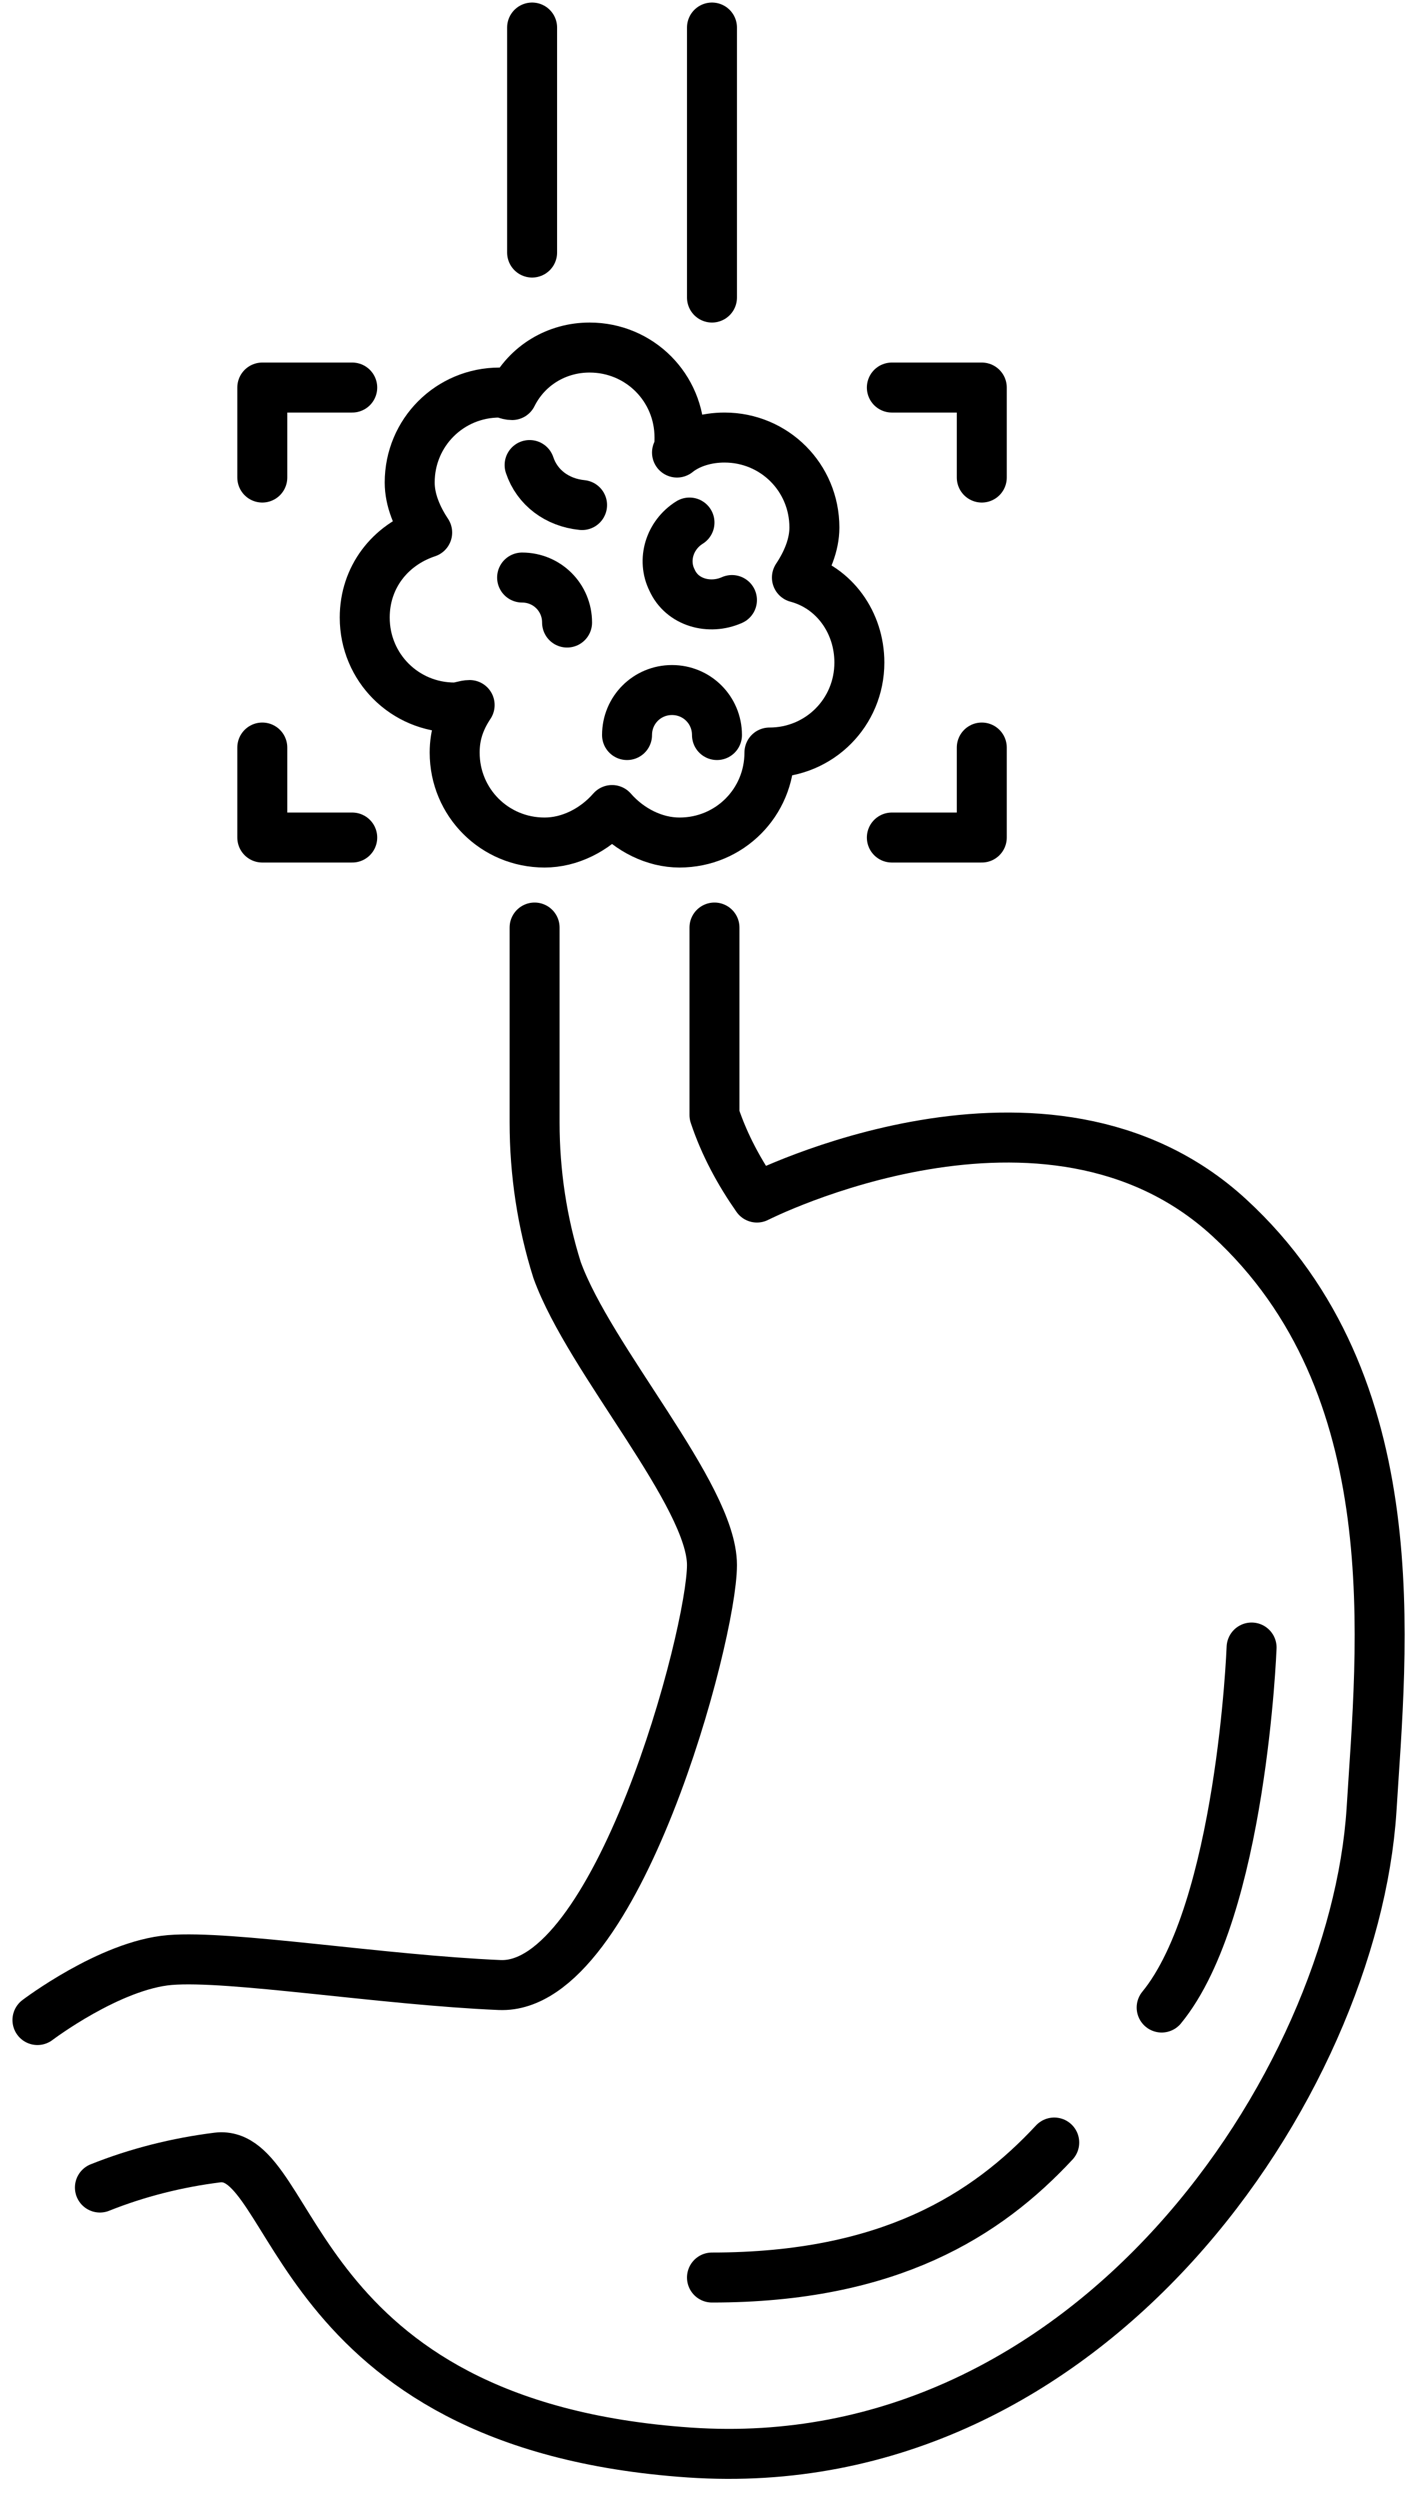 <svg fill="none" viewBox="0 0 57 100" xmlns="http://www.w3.org/2000/svg">
<path d="m28.599 37.102v7.5c0.4 1.2 1 2.3 1.7 3.3 0 0 11.6-5.9 18.9 0.8s6.1 17.2 5.7 23.7c-0.7 10.9-11.2 26.8-27.3 25.7s-15.7-12.2-18.9-11.8c-1.6 0.2-3.2 0.6-4.7 1.2" stroke="%%COLOR%%" stroke-linecap="round" stroke-linejoin="round" stroke-width="2"/>
<path d="m28.499 1.102v10.8" stroke="%%COLOR%%" stroke-linecap="round" stroke-linejoin="round" stroke-width="2"/>
<path d="m21.399 37.102v7.8c0 2 0.3 4 0.9 5.9 1.3 3.6 6.2 9 6.2 11.8s-3.8 17-8.5 16.8-10.8-1.2-13.2-1-5.3 2.4-5.3 2.4" stroke="%%COLOR%%" stroke-linecap="round" stroke-linejoin="round" stroke-width="2"/>
<path d="m21.299 1.102v9" stroke="%%COLOR%%" stroke-linecap="round" stroke-linejoin="round" stroke-width="2"/>
<path d="m42.199 85.702c-2.7 2.9-6.6 5.4-13.7 5.4" stroke="%%COLOR%%" stroke-linecap="round" stroke-linejoin="round" stroke-width="2"/>
<path d="m50.099 65.902s-0.4 10.5-3.6 14.4" stroke="%%COLOR%%" stroke-linecap="round" stroke-linejoin="round" stroke-width="2"/>
<path d="m35.699 15.502h3.6v3.6" stroke="%%COLOR%%" stroke-linecap="round" stroke-linejoin="round" stroke-width="2"/>
<path d="m14.099 15.502h-3.6v3.6" stroke="%%COLOR%%" stroke-linecap="round" stroke-linejoin="round" stroke-width="2"/>
<path d="m35.699 33.502h3.6v-3.6" stroke="%%COLOR%%" stroke-linecap="round" stroke-linejoin="round" stroke-width="2"/>
<path d="m14.099 33.502h-3.6v-3.6" stroke="%%COLOR%%" stroke-linecap="round" stroke-linejoin="round" stroke-width="2"/>
<path d="m20.899 23.102c1 0 1.8 0.8 1.8 1.8" stroke="%%COLOR%%" stroke-linecap="round" stroke-linejoin="round" stroke-width="2"/>
<path d="m31.899 23.102c0.4-0.6 0.7-1.3 0.7-2 0-2-1.6-3.6-3.6-3.6-0.7 0-1.4 0.2-1.9 0.6 0.1-0.2 0.1-0.4 0.1-0.6 0-2-1.6-3.6-3.6-3.6-1.3 0-2.5 0.7-3.1 1.9-0.2 0-0.3-0.1-0.5-0.1-2 0-3.6 1.6-3.6 3.6 0 0.7 0.3 1.4 0.7 2-1.5 0.5-2.5 1.8-2.5 3.4 0 2 1.6 3.6 3.6 3.6 0.2 0 0.4-0.1 0.6-0.1-0.4 0.6-0.6 1.2-0.6 1.9 0 2 1.6 3.6 3.6 3.6 1 0 2-0.5 2.7-1.3 0.7 0.8 1.7 1.3 2.7 1.3 2 0 3.6-1.6 3.6-3.6 2 0 3.6-1.6 3.6-3.6 0-1.6-1-3-2.5-3.4z" stroke="%%COLOR%%" stroke-linecap="round" stroke-linejoin="round" stroke-width="2"/>
<path d="m25.099 29.402c0-1 0.8-1.8 1.8-1.8s1.8 0.8 1.8 1.8" stroke="%%COLOR%%" stroke-linecap="round" stroke-linejoin="round" stroke-width="2"/>
<path d="m29.299 24.002c-0.9 0.4-2 0.1-2.4-0.8-0.4-0.8-0.1-1.8 0.7-2.3" stroke="%%COLOR%%" stroke-linecap="round" stroke-linejoin="round" stroke-width="2"/>
<path d="m21.199 18.602c0.3 0.9 1.1 1.5 2.1 1.6" stroke="%%COLOR%%" stroke-linecap="round" stroke-linejoin="round" stroke-width="2"/>
</svg>
